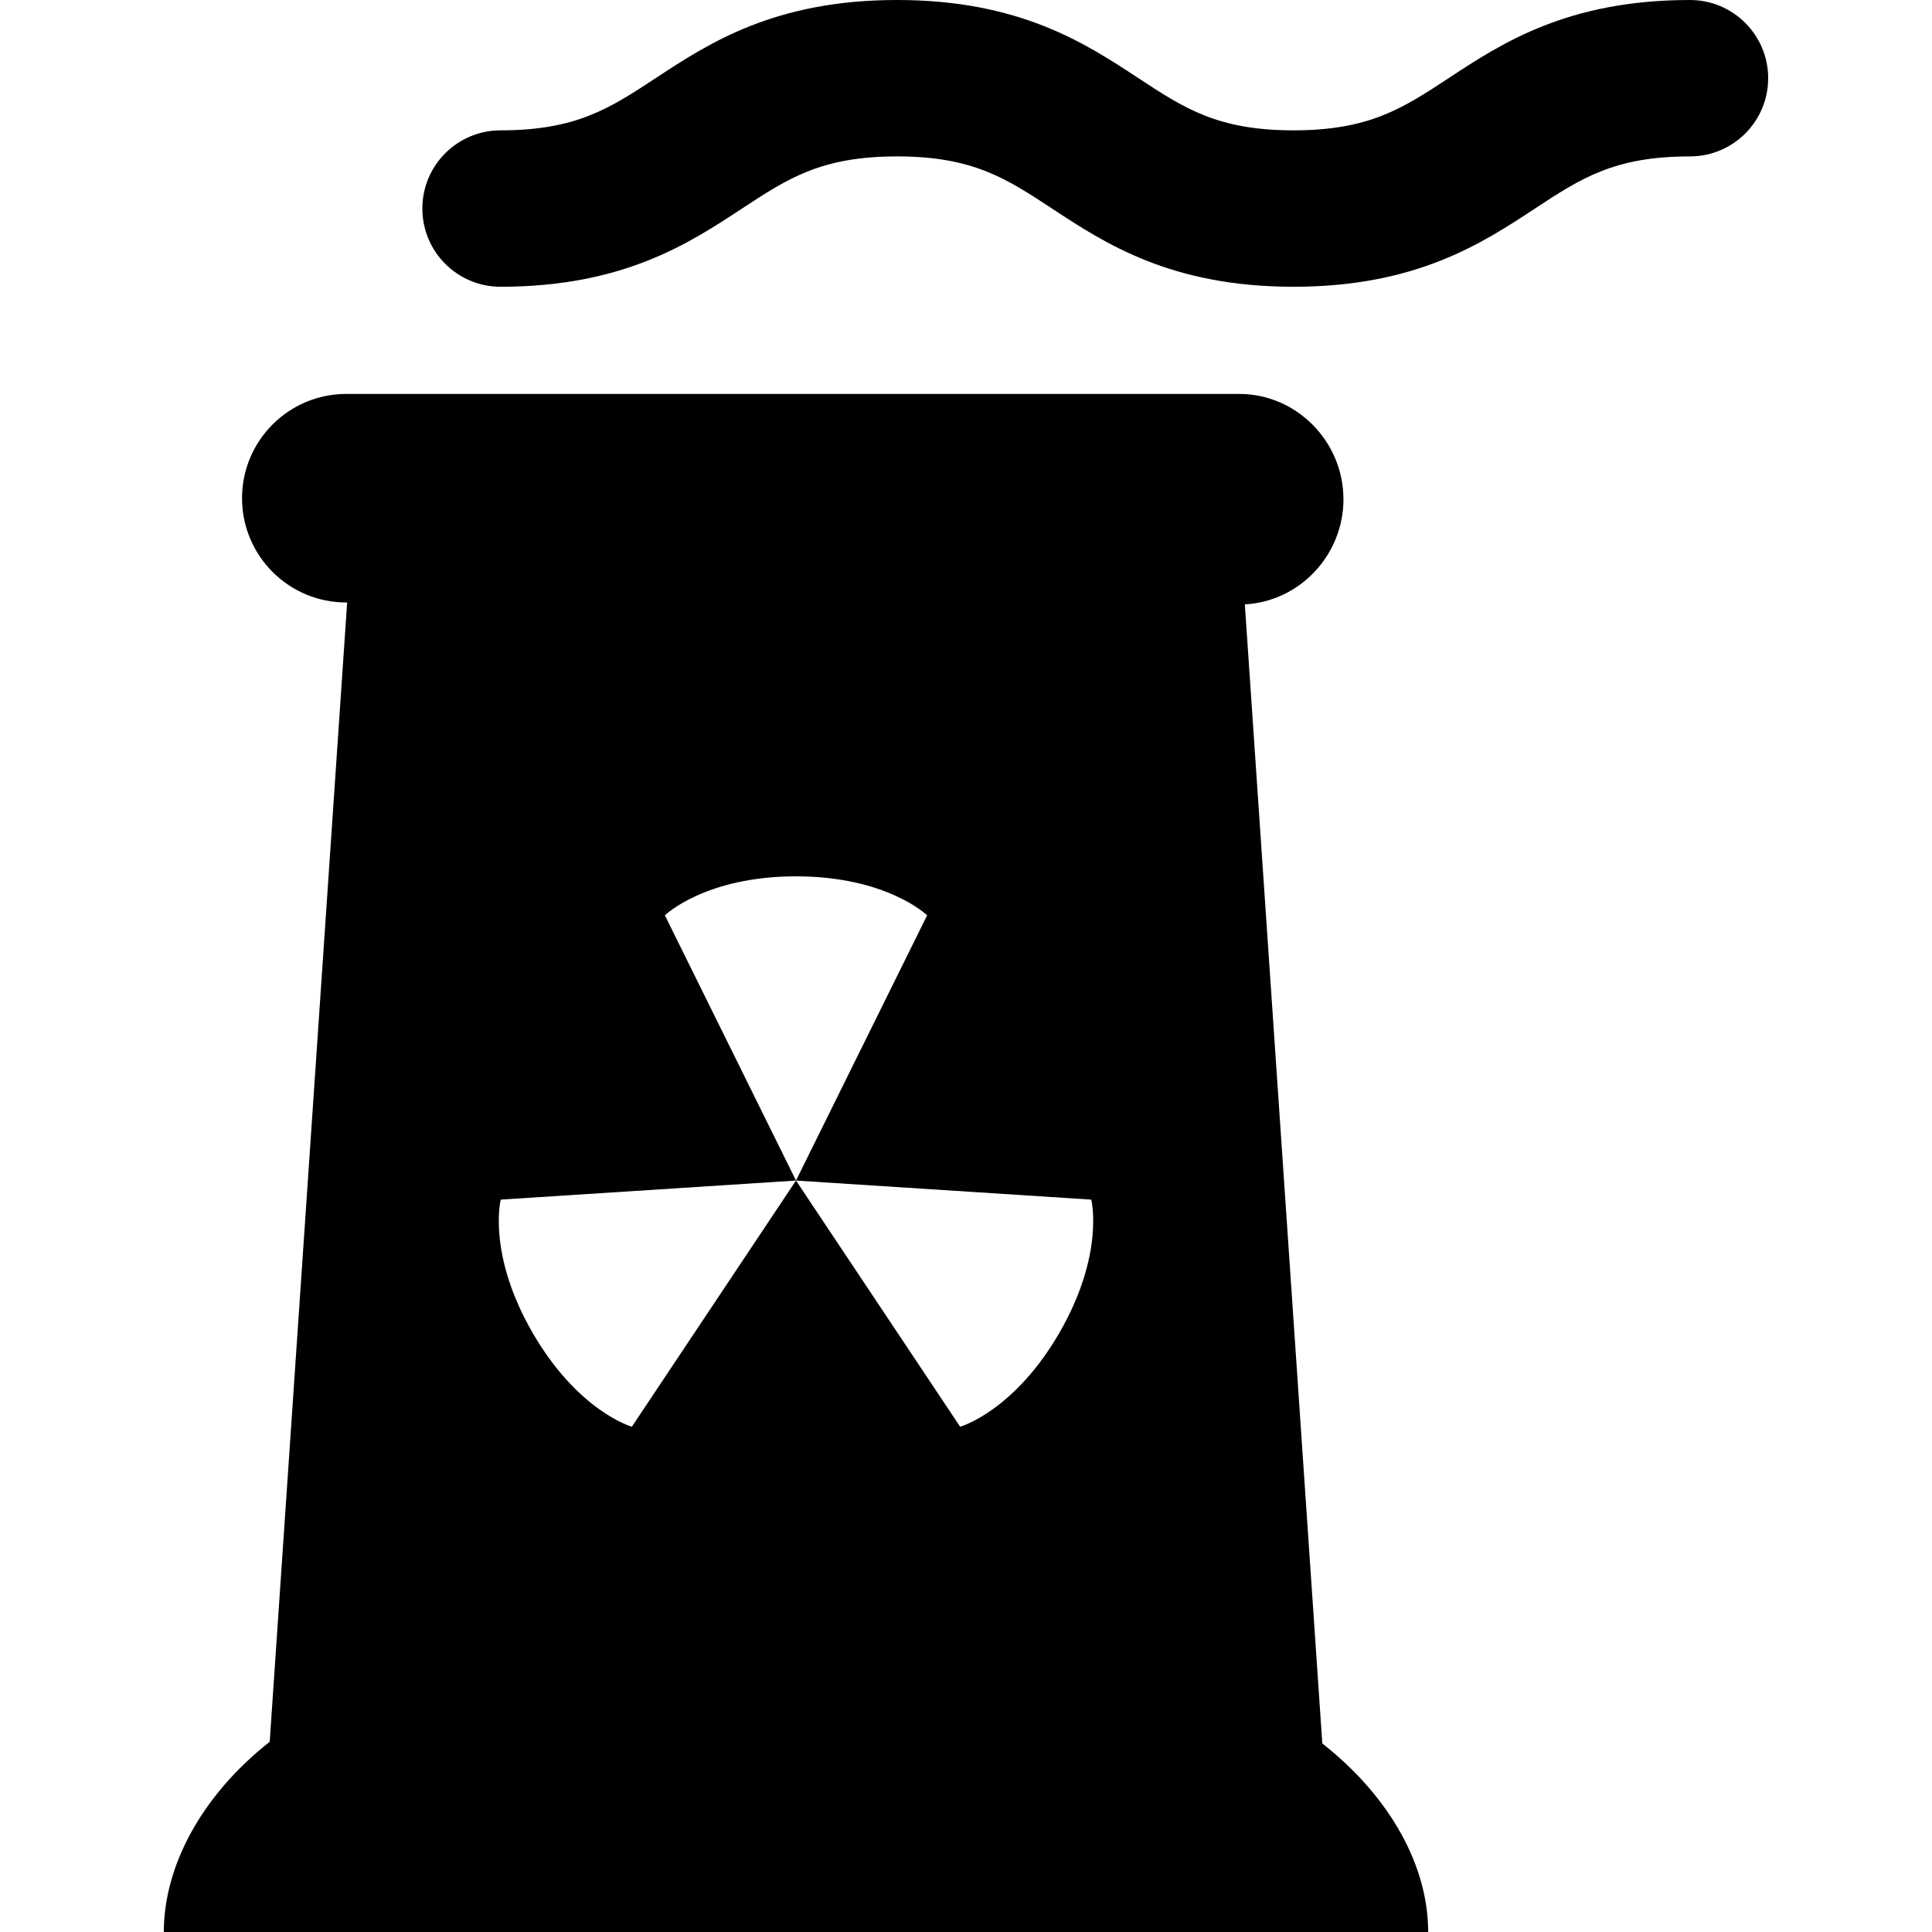 <?xml version="1.0" encoding="iso-8859-1"?>
<!-- Generator: Adobe Illustrator 17.1.0, SVG Export Plug-In . SVG Version: 6.00 Build 0)  -->
<!DOCTYPE svg PUBLIC "-//W3C//DTD SVG 1.1//EN" "http://www.w3.org/Graphics/SVG/1.1/DTD/svg11.dtd">
<svg version="1.1" id="Capa_1" xmlns="http://www.w3.org/2000/svg" xmlns:xlink="http://www.w3.org/1999/xlink" x="0px" y="0px"
	 viewBox="0 0 296.445 296.445" style="enable-background:new 0 0 296.445 296.445;" xml:space="preserve">
<g>
	<path d="M202.894,267.514L191.006,92.734c8.431-0.453,15.132-7.579,15.132-16.122c0-8.838-7.163-16.167-16-16.167h-137
		c-8.837,0-16,7.162-16,16c0,8.836,7.163,16,16,16h0.129L41.383,267.258c-10.577,8.344-16.245,19.188-16.245,29.188h16
		c0,0,0.017,0,0.019,0h161.963c0.002,0,0.018,0,0.018,0h16C219.138,286.445,213.47,275.844,202.894,267.514z M76.831,184.068
		l45.307-2.924l-20.121-40.699c0,0,6.16-5.979,20.121-5.979c13.961,0,20.121,5.979,20.121,5.979l-20.121,40.699l45.307,2.926
		c0,0,2.099,8.324-4.882,20.412c-6.98,12.09-15.238,14.436-15.238,14.436l-25.187-37.773l-25.187,37.773
		c0,0-8.258-2.344-15.238-14.436C74.732,192.395,76.831,184.068,76.831,184.068z"/>
	<path d="M259.308,0c-18.8,0-28.896,6.639-37.009,11.975C215.212,16.633,210.092,20,198.476,20c-11.617,0-16.738-3.367-23.825-8.025
		C166.537,6.639,156.44,0,137.64,0c-18.8,0-28.897,6.639-37.01,11.975C93.543,16.633,88.422,20,76.805,20c-6.627,0-12,5.373-12,12
		c0,6.627,5.373,12,12,12c18.801,0,28.897-6.639,37.011-11.973C120.902,27.367,126.023,24,137.64,24
		c11.617,0,16.738,3.367,23.825,8.027C169.578,37.361,179.675,44,198.476,44c18.8,0,28.896-6.639,37.009-11.973
		c7.087-4.66,12.207-8.027,23.823-8.027c6.627,0,12-5.373,12-12C271.308,5.373,265.935,0,259.308,0z"/>
</g>
<g>
</g>
<g>
</g>
<g>
</g>
<g>
</g>
<g>
</g>
<g>
</g>
<g>
</g>
<g>
</g>
<g>
</g>
<g>
</g>
<g>
</g>
<g>
</g>
<g>
</g>
<g>
</g>
<g>
</g>
</svg>
